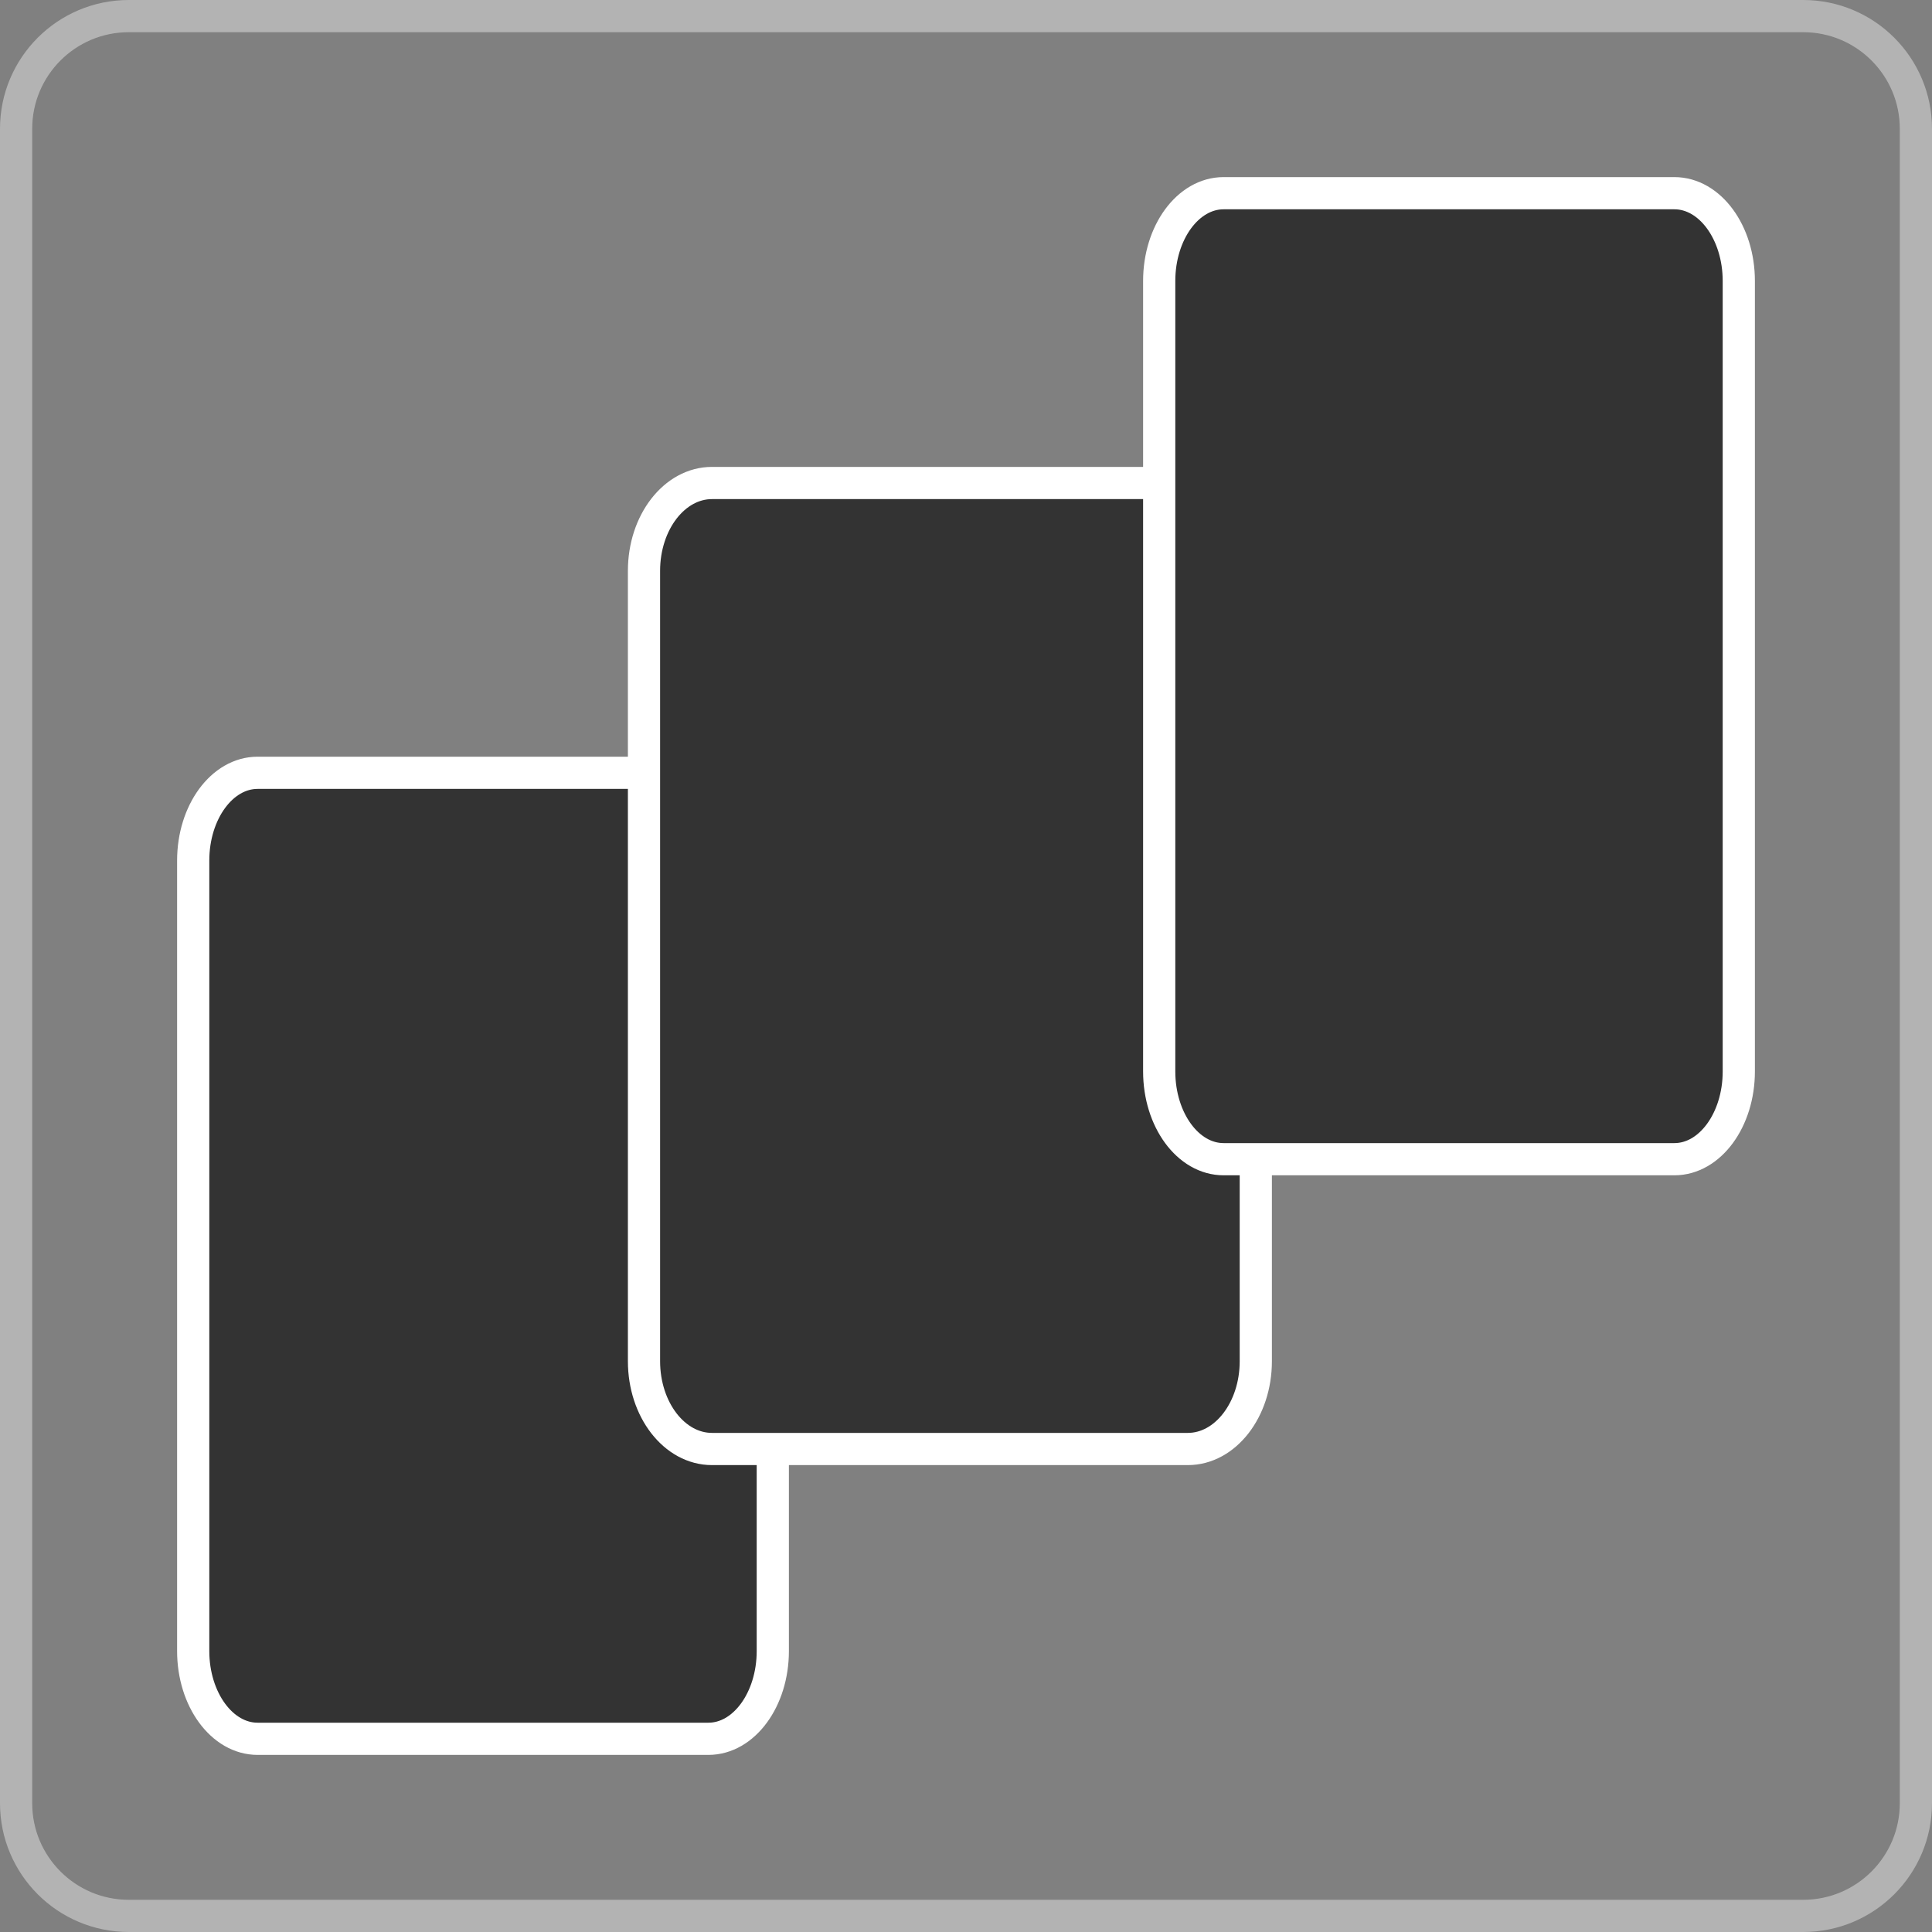<svg width="60" height="60" viewBox="0 0 60 60" fill="none" xmlns="http://www.w3.org/2000/svg">
<rect x="0" y="0" width="60" height="60" fill="#808080" stroke="none"/>
<path fill-rule="evenodd" clip-rule="evenodd" d="M6 26.727C6 25.221 6.895 24 8 24H22C23.105 24 24 25.221 24 26.727V51.273C24 52.779 23.105 54 22 54H8C6.895 54 6 52.779 6 51.273V26.727Z" fill="#333333" stroke="white" stroke-miterlimit="22.926"/>
<path fill-rule="evenodd" clip-rule="evenodd" d="M20 17.727C20 16.221 20.945 15 22.111 15H36.889C38.055 15 39 16.221 39 17.727V42.273C39 43.779 38.055 45 36.889 45H22.111C20.945 45 20 43.779 20 42.273V17.727Z" fill="#333333" stroke="white" stroke-miterlimit="22.926"/>
<path fill-rule="evenodd" clip-rule="evenodd" d="M36 8.727C36 7.221 36.895 6 38 6H52C53.105 6 54 7.221 54 8.727V33.273C54 34.779 53.105 36 52 36H38C36.895 36 36 34.779 36 33.273V8.727Z" fill="#333333" stroke="white" stroke-miterlimit="22.926"/>
<path d="M56 0.5H4C2.067 0.5 0.5 2.067 0.5 4V56C0.5 57.933 2.067 59.5 4 59.5H56C57.933 59.5 59.5 57.933 59.5 56V4C59.5 2.067 57.933 0.5 56 0.5Z" stroke="#B3B3B3"/>
</svg>
